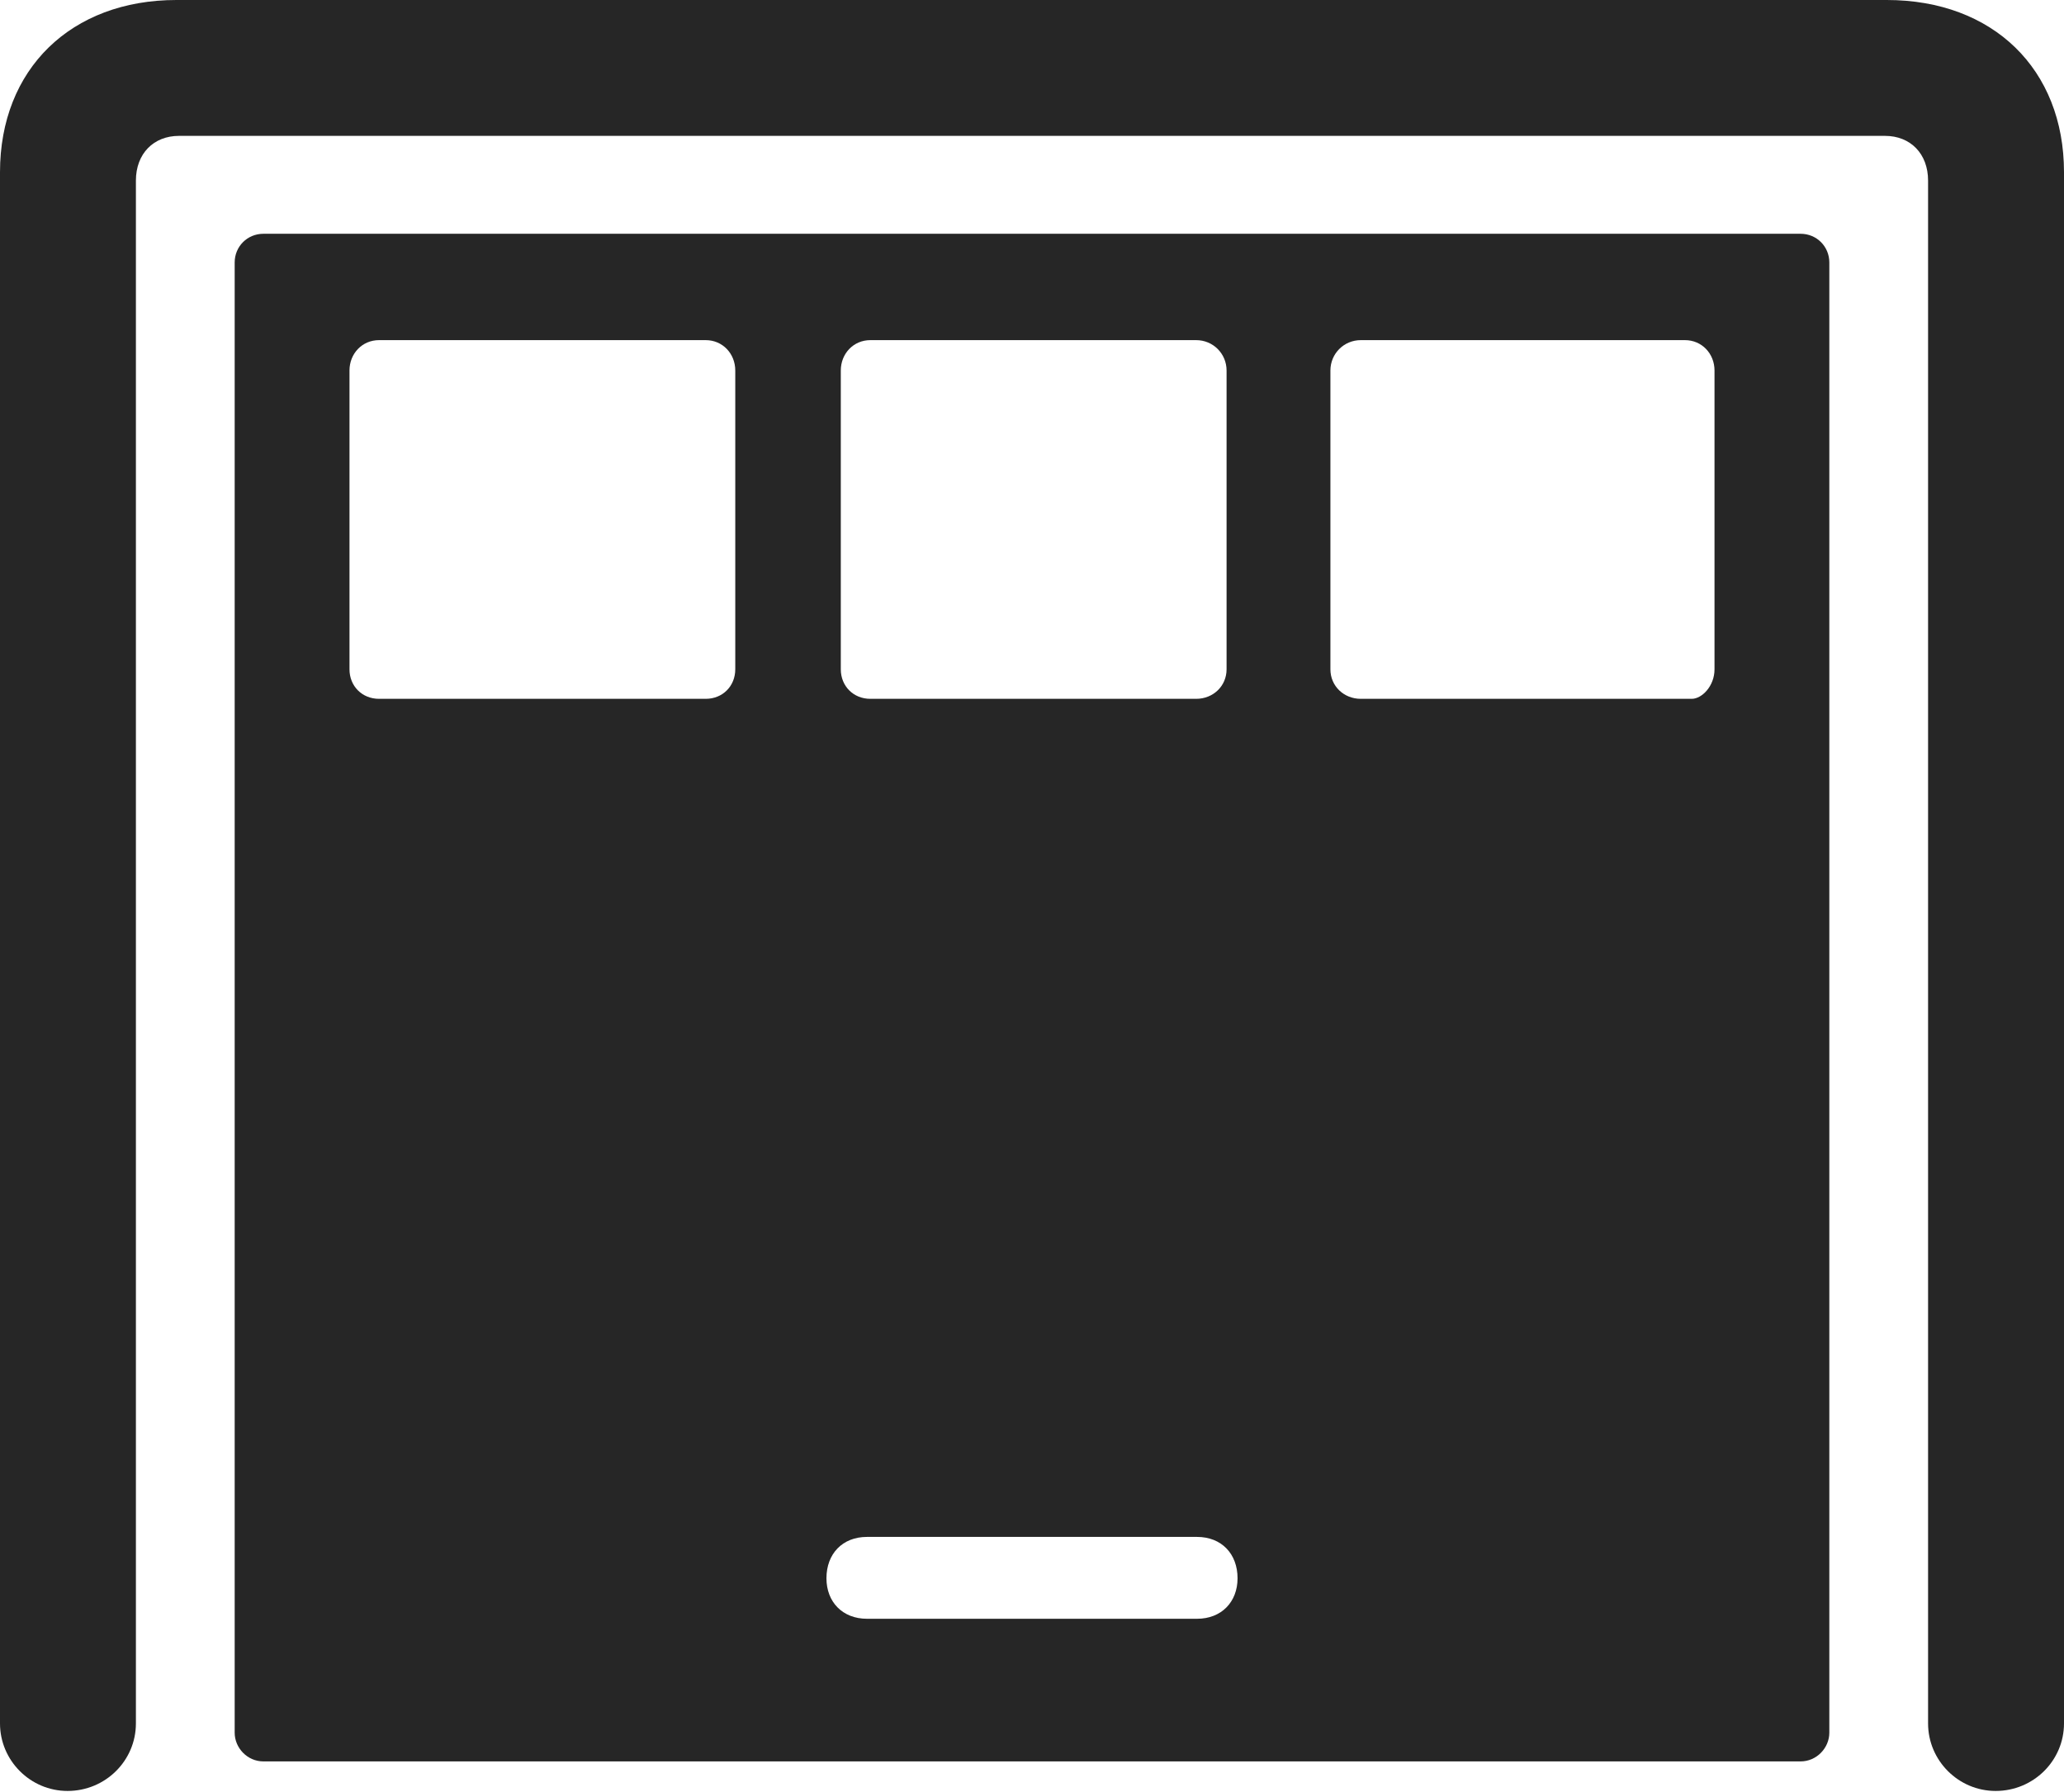 <?xml version="1.0" encoding="UTF-8"?>
<!--Generator: Apple Native CoreSVG 232.5-->
<!DOCTYPE svg
PUBLIC "-//W3C//DTD SVG 1.1//EN"
       "http://www.w3.org/Graphics/SVG/1.1/DTD/svg11.dtd">
<svg version="1.1" xmlns="http://www.w3.org/2000/svg" xmlns:xlink="http://www.w3.org/1999/xlink" width="119.385" height="103.662">
 <g>
  <rect height="103.662" opacity="0" width="119.385" x="0" y="0"/>
  <path d="M3.906 103.613C6.104 103.613 7.861 101.855 7.861 99.707L7.861 10.449C7.861 8.887 8.887 7.861 10.352 7.861L109.033 7.861C110.498 7.861 111.523 8.887 111.523 10.449L111.523 99.707C111.523 101.855 113.281 103.613 115.43 103.613C117.627 103.613 119.385 101.855 119.385 99.707L119.385 9.961C119.385 4.004 115.283 0 109.131 0L10.205 0C4.102 0 0 4.004 0 9.961L0 99.707C0 101.855 1.758 103.613 3.906 103.613Z" fill="#000000" fill-opacity="0.85"/>
  <path d="M15.234 101.904L104.15 101.904C105.078 101.904 105.811 101.123 105.811 100.244L105.811 15.185C105.811 14.258 105.078 13.525 104.15 13.525L15.234 13.525C14.307 13.525 13.574 14.258 13.574 15.185L13.574 100.244C13.574 101.123 14.307 101.904 15.234 101.904ZM50.147 93.652C48.73 93.652 47.803 92.676 47.803 91.309C47.803 89.893 48.73 88.916 50.147 88.916L69.238 88.916C70.654 88.916 71.582 89.893 71.582 91.309C71.582 92.676 70.654 93.652 69.238 93.652ZM21.924 40.43C20.947 40.43 20.215 39.697 20.215 38.721L20.215 21.436C20.215 20.459 20.947 19.678 21.924 19.678L40.82 19.678C41.797 19.678 42.529 20.459 42.529 21.436L42.529 38.721C42.529 39.697 41.797 40.43 40.82 40.43ZM50.342 40.43C49.365 40.43 48.633 39.697 48.633 38.721L48.633 21.436C48.633 20.459 49.365 19.678 50.342 19.678L69.189 19.678C70.166 19.678 70.947 20.459 70.947 21.436L70.947 38.721C70.947 39.697 70.166 40.43 69.189 40.43ZM78.711 40.43C77.734 40.43 76.953 39.697 76.953 38.721L76.953 21.436C76.953 20.459 77.734 19.678 78.711 19.678L97.461 19.678C98.438 19.678 99.17 20.459 99.17 21.436L99.17 38.721C99.17 39.697 98.438 40.43 97.852 40.43Z" fill="#000000" fill-opacity="0.85"/>
 </g>
</svg>
